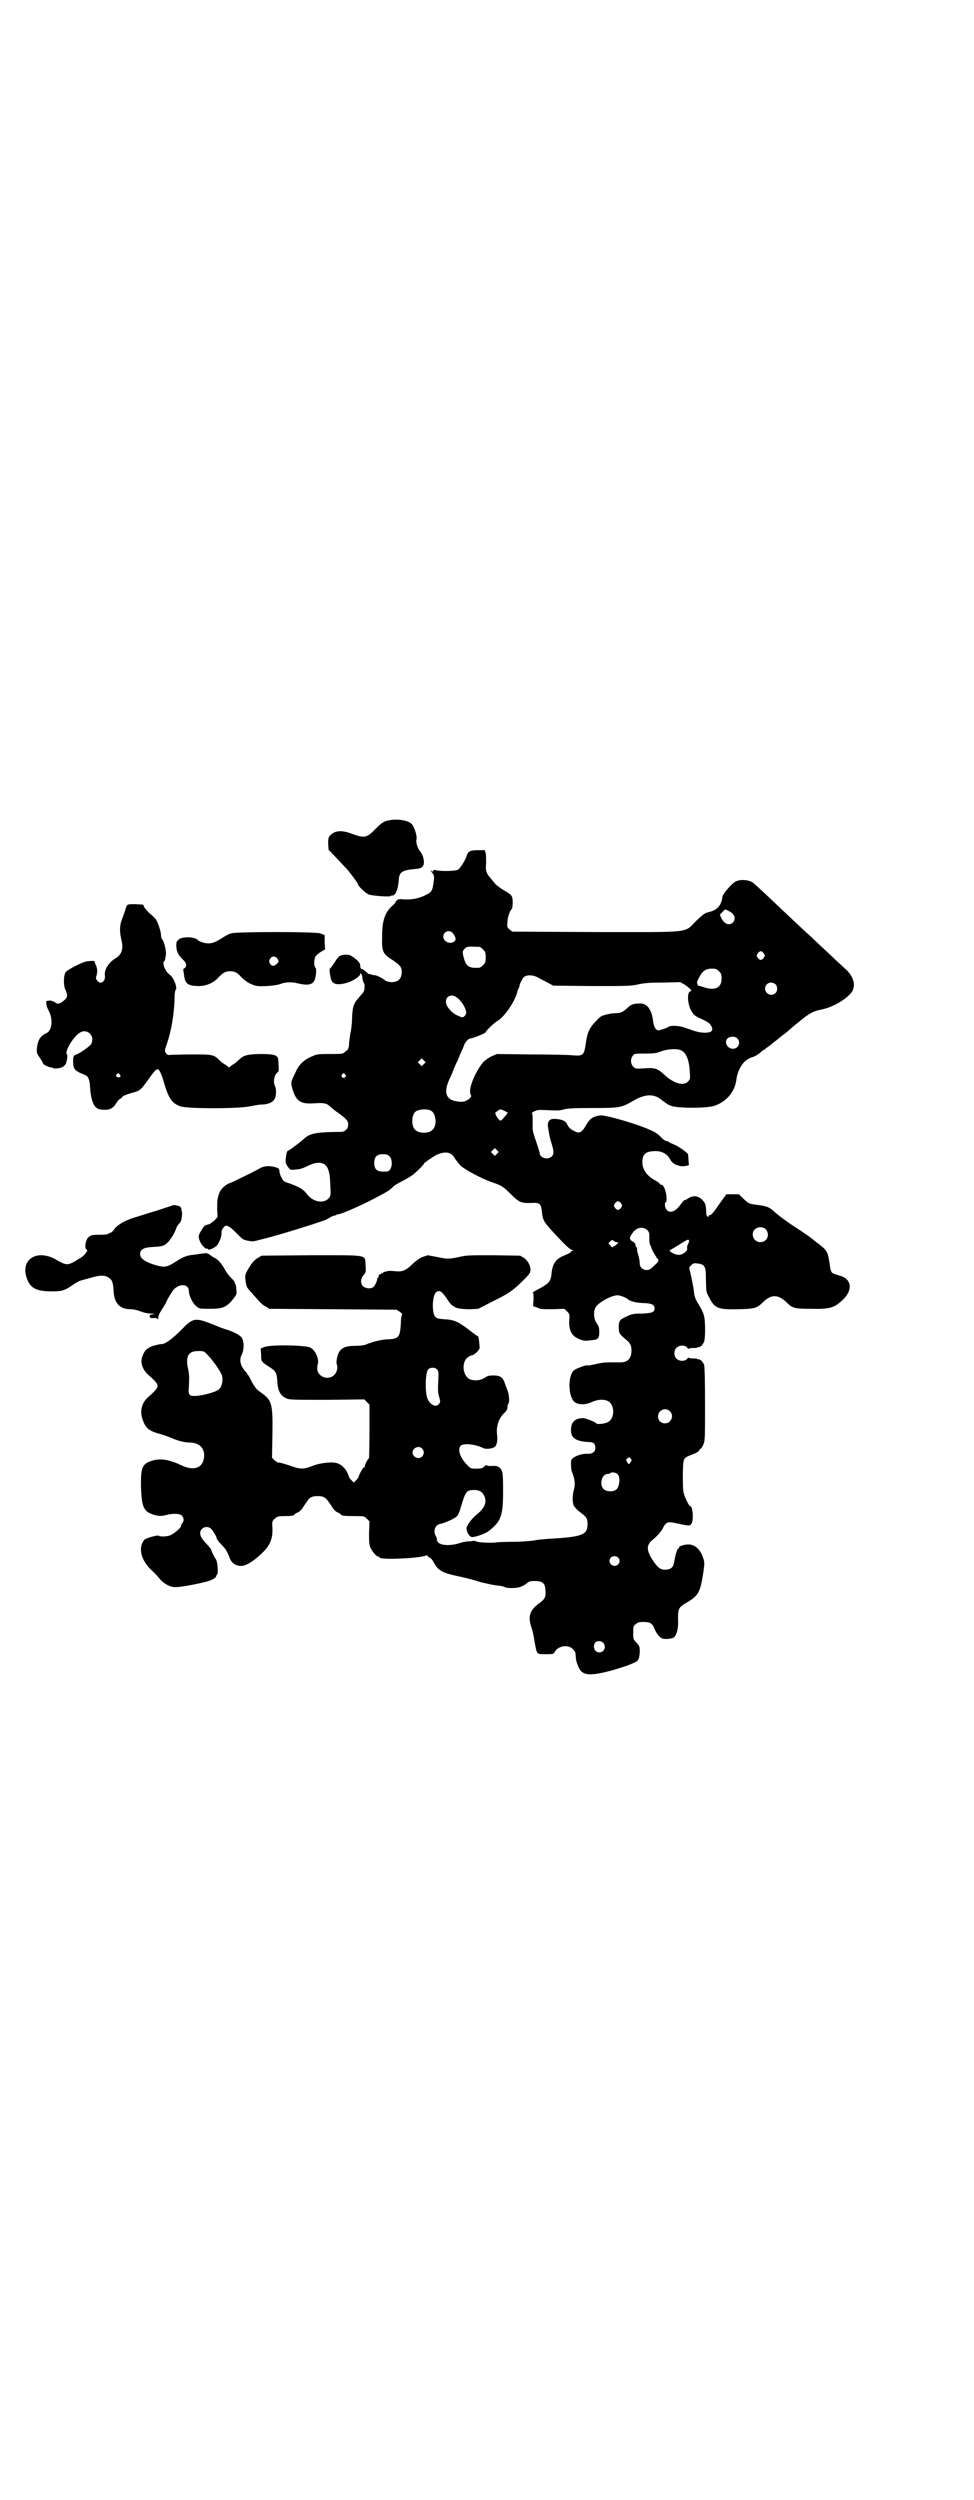 <?xml version="1.0" standalone="no"?>
<!DOCTYPE svg PUBLIC "-//W3C//DTD SVG 20010904//EN"
 "http://www.w3.org/TR/2001/REC-SVG-20010904/DTD/svg10.dtd">
<svg version="1.0" xmlns="http://www.w3.org/2000/svg"
 width="1119pt" height="2870pt" viewBox="0 0 1119 2870"
 preserveAspectRatio="xMidYMid meet">
<g transform="translate(0,2870) scale(0.5,-0.5)"
fill="#000000" stroke="none">
<path d="M887 3855 c-8 -3 -13 -7 -24 -18 -21 -22 -26 -22 -58 -10 -17 6 -31
6 -40 0 -10 -7 -11 -9 -11 -24 l1 -14 21 -22 c11 -12 23 -24 25 -27 9 -11 21
-28 21 -29 0 -5 18 -22 26 -25 10 -3 50 -6 50 -3 0 0 1 1 2 1 8 -2 14 12 16
32 1 22 6 26 40 29 17 1 21 9 16 28 -1 4 -5 10 -7 13 -5 5 -10 20 -8 27 2 7
-5 29 -11 35 -10 10 -38 13 -59 7z"/>
<path d="M1079 3785 c-3 -2 -6 -6 -7 -11 -4 -11 -14 -27 -20 -31 -6 -3 -39 -4
-50 -1 -4 1 -6 1 -7 -2 -1 -2 -1 -2 -3 0 -1 2 -2 2 -2 1 0 -1 2 -4 4 -6 3 -4
4 -8 3 -14 -3 -26 -4 -29 -19 -36 -15 -8 -33 -11 -49 -10 -13 1 -14 1 -18 -3
-2 -2 -3 -4 -2 -4 0 0 -3 -4 -8 -8 -17 -16 -23 -33 -23 -72 -1 -31 2 -38 19
-49 23 -15 26 -19 26 -31 0 -15 -8 -23 -23 -23 -6 0 -11 2 -14 3 -6 6 -19 12
-25 13 -4 0 -7 1 -9 2 -1 1 -3 1 -3 0 -1 0 -4 2 -8 6 -4 3 -8 6 -9 6 -2 0 -3
1 -4 4 0 9 -2 12 -13 21 -11 8 -12 8 -22 8 -13 -1 -15 -3 -25 -19 -5 -7 -9
-13 -10 -13 -2 0 1 -22 4 -28 5 -9 17 -10 37 -4 13 4 29 15 29 20 0 6 5 -4 5
-12 1 -4 2 -8 3 -9 3 -3 2 -16 -1 -21 -2 -3 -7 -8 -10 -12 -12 -13 -15 -21
-16 -46 0 -13 -2 -29 -4 -37 -1 -8 -3 -19 -3 -25 -1 -10 -2 -12 -8 -16 -6 -6
-7 -6 -35 -6 -26 0 -30 0 -41 -5 -18 -7 -30 -18 -37 -33 -13 -27 -13 -26 -10
-39 9 -32 19 -39 54 -36 20 1 25 0 33 -7 3 -3 11 -10 19 -15 19 -14 23 -18 23
-27 0 -5 -1 -9 -5 -12 -5 -5 -7 -5 -29 -5 -42 -1 -56 -4 -69 -17 -9 -8 -33
-26 -35 -26 -2 0 -4 -5 -5 -16 -2 -10 0 -16 6 -23 4 -5 5 -6 17 -4 9 0 17 3
27 8 24 12 41 9 47 -8 4 -12 4 -15 5 -37 1 -19 1 -23 -2 -27 -11 -16 -38 -12
-53 9 -8 10 -17 15 -39 23 -13 4 -14 5 -18 13 -3 5 -5 12 -5 16 -1 5 -2 6 -9
8 -13 4 -27 3 -35 -2 -6 -4 -67 -34 -69 -34 -1 0 -5 -2 -10 -5 -8 -6 -14 -13
-16 -21 -1 -1 -2 -7 -3 -11 -1 -4 -1 -15 -1 -24 l1 -17 -7 -8 c-5 -4 -10 -8
-13 -9 -9 -2 -11 -3 -16 -12 -8 -12 -9 -16 -5 -26 3 -9 14 -20 17 -18 1 1 2 0
2 -1 0 -4 16 3 21 9 6 8 11 23 10 29 -1 5 6 16 11 16 4 0 14 -7 23 -17 6 -6
12 -12 15 -14 5 -3 21 -6 25 -5 1 0 16 4 32 8 42 11 127 38 135 42 10 6 14 8
18 9 2 0 5 1 5 2 1 0 3 1 4 1 6 0 41 15 73 31 40 21 43 22 53 32 4 4 15 10 23
14 8 4 18 10 23 14 9 7 25 23 25 25 0 2 18 14 28 20 22 10 36 7 44 -9 3 -4 8
-11 12 -15 9 -9 50 -31 74 -39 21 -7 25 -10 43 -28 17 -17 23 -20 46 -19 18 1
22 -1 24 -18 2 -22 4 -25 28 -51 23 -25 36 -38 42 -39 3 -1 3 -2 1 -2 -2 0 -4
-1 -5 -3 0 -1 -6 -4 -13 -7 -21 -8 -29 -19 -31 -45 -2 -16 -7 -21 -32 -34 -8
-4 -12 -7 -11 -7 2 0 2 -5 2 -15 l-1 -16 9 -3 c7 -4 13 -4 36 -4 l27 1 6 -6
c6 -6 6 -7 5 -21 -1 -24 6 -36 24 -43 10 -4 13 -4 28 -2 14 1 17 4 17 19 0 9
-1 13 -6 20 -7 10 -8 28 -2 37 7 11 36 27 50 27 7 0 21 -6 25 -10 5 -4 20 -8
39 -8 15 -1 21 -4 21 -12 0 -9 -6 -11 -29 -12 -22 0 -25 -1 -44 -11 -8 -4 -10
-10 -9 -26 1 -9 2 -10 12 -19 14 -11 17 -16 17 -29 0 -18 -9 -27 -25 -27 -4 0
-15 0 -24 0 -12 0 -22 -1 -33 -4 -10 -2 -18 -4 -19 -3 -2 2 -26 -7 -31 -11
-14 -12 -14 -57 0 -72 8 -8 27 -8 41 -1 13 6 28 7 37 2 16 -8 16 -40 0 -48 -6
-4 -25 -6 -27 -3 -2 3 -24 12 -30 12 -19 0 -28 -9 -28 -28 0 -18 12 -26 43
-27 9 0 13 -5 13 -13 0 -9 -6 -14 -17 -14 -11 1 -24 -3 -32 -8 -7 -5 -7 -6 -7
-16 0 -7 1 -14 2 -17 7 -17 8 -28 5 -40 -4 -14 -4 -29 -1 -37 1 -3 8 -11 15
-16 16 -12 17 -15 17 -28 0 -24 -13 -29 -88 -33 -12 -1 -27 -2 -35 -4 -7 -1
-29 -3 -49 -3 -19 0 -35 -1 -36 -1 -4 -2 -38 -1 -45 1 -5 2 -9 3 -10 2 0 0 -5
-1 -10 -1 -6 0 -16 -2 -24 -5 -26 -7 -49 -3 -49 9 0 2 -1 6 -3 9 -6 11 -1 25
10 27 11 2 33 12 38 17 4 3 7 11 11 25 10 33 12 36 30 36 12 0 19 -5 23 -14 6
-14 1 -27 -16 -41 -13 -10 -25 -27 -25 -33 0 -8 6 -19 12 -20 6 -1 30 7 38 13
30 23 34 36 34 94 0 42 -1 46 -9 53 -4 3 -7 4 -20 3 -5 0 -9 1 -9 2 0 1 -2 0
-5 -3 -4 -4 -7 -5 -18 -5 -13 0 -14 0 -22 9 -15 15 -22 34 -15 43 6 7 32 5 53
-5 6 -3 21 -1 26 3 5 4 7 17 5 29 -2 18 4 37 17 49 5 5 7 8 7 13 0 4 1 7 2 8
3 2 2 20 -1 28 -1 3 -4 11 -6 16 -5 17 -11 21 -28 21 -8 0 -13 -1 -17 -4 -12
-8 -24 -9 -36 -5 -17 8 -20 38 -6 50 4 3 8 5 9 5 6 0 18 11 19 17 0 9 -2 27
-4 27 -1 0 -11 7 -22 16 -23 17 -32 22 -55 23 -14 1 -18 2 -21 6 -8 9 -7 48 2
56 8 6 13 3 27 -18 3 -5 8 -11 10 -12 2 -1 4 -3 5 -3 3 -4 18 -6 36 -6 l19 1
35 18 c35 17 45 24 71 50 12 12 14 15 14 23 -1 10 -6 19 -15 26 l-9 5 -61 1
c-56 0 -62 0 -79 -4 -24 -5 -27 -5 -51 0 l-21 4 -12 -4 c-8 -3 -14 -8 -22 -15
-15 -15 -23 -19 -38 -18 -7 1 -14 1 -14 1 -4 1 -17 -3 -17 -4 0 -1 -1 -2 -2
-1 -1 1 -2 0 -2 -1 0 -1 -1 -2 -3 -2 -2 0 -3 -2 -3 -4 0 -2 -1 -4 -2 -4 -2 0
-2 -1 -1 -1 1 -2 -4 -15 -8 -19 -5 -6 -19 -5 -25 1 -6 6 -6 18 2 26 5 6 5 7 4
22 -2 25 10 23 -125 23 l-114 -1 -10 -6 c-7 -5 -12 -10 -19 -22 -9 -15 -9 -16
-8 -27 2 -17 2 -17 15 -31 3 -4 10 -11 15 -17 4 -5 12 -12 17 -14 l8 -5 146
-1 146 -1 8 -5 c4 -3 6 -6 5 -6 -1 -1 -3 -9 -3 -22 -2 -30 -5 -34 -29 -35 -13
0 -38 -6 -51 -12 -5 -2 -14 -3 -25 -3 -27 0 -38 -7 -42 -30 -1 -5 -1 -11 0
-13 3 -7 0 -18 -6 -24 -13 -13 -37 -5 -39 13 0 4 0 9 1 11 4 12 -5 33 -17 39
-12 6 -94 7 -106 1 l-8 -3 1 -14 c0 -16 0 -16 18 -28 15 -9 18 -14 19 -31 1
-24 7 -36 22 -42 7 -3 19 -3 93 -3 l85 1 6 -6 6 -6 0 -62 c0 -33 -1 -61 -1
-61 -2 0 -10 -15 -10 -19 0 -2 -1 -3 -2 -2 -1 1 -12 -18 -12 -22 0 -1 -3 -5
-6 -8 l-5 -5 -6 6 c-3 3 -5 6 -5 7 0 1 -2 5 -4 10 -5 11 -16 20 -25 22 -13 3
-37 0 -53 -6 -23 -9 -29 -9 -54 0 -12 4 -23 7 -25 7 -2 -1 -6 2 -10 5 l-6 6 1
53 c1 73 -1 79 -28 98 -9 6 -12 11 -18 21 -4 8 -8 15 -9 17 -2 1 -3 3 -3 4 0
1 -2 3 -4 5 -12 14 -15 27 -8 40 5 11 5 28 0 37 -4 6 -14 12 -34 19 -5 1 -21
7 -35 13 -38 15 -44 14 -68 -11 -24 -24 -39 -35 -48 -35 -3 0 -12 -2 -19 -4
-14 -5 -20 -10 -25 -25 -5 -12 0 -28 11 -39 32 -29 32 -27 0 -56 -13 -13 -17
-31 -10 -50 7 -20 15 -26 42 -33 7 -2 18 -6 25 -9 14 -6 28 -10 42 -10 24 -1
36 -16 31 -39 -5 -21 -25 -26 -52 -13 -25 12 -46 16 -64 11 -25 -7 -29 -15
-28 -62 2 -48 6 -56 33 -64 11 -2 13 -2 23 0 17 5 34 4 38 -1 5 -6 5 -12 1
-17 -2 -2 -3 -5 -3 -7 0 -3 -14 -16 -23 -20 -6 -4 -25 -5 -28 -2 -3 2 -28 -5
-33 -9 -15 -17 -9 -46 15 -69 7 -6 16 -16 20 -21 9 -11 25 -20 37 -19 11 0 44
6 64 11 18 4 29 10 29 15 0 1 1 2 2 3 3 3 1 30 -3 35 -4 6 -10 18 -10 20 0 2
-6 10 -14 18 -8 9 -12 15 -12 22 0 13 17 19 26 9 5 -6 12 -18 12 -21 0 -2 6
-10 15 -19 6 -6 10 -13 16 -29 5 -11 17 -17 29 -15 11 2 28 13 45 30 18 17 24
33 23 57 -1 14 -1 15 5 21 6 5 8 6 20 6 16 0 25 1 25 3 0 1 3 3 7 5 4 1 9 6
12 10 3 5 7 11 10 15 6 10 12 13 25 13 13 0 18 -3 25 -13 3 -4 7 -10 10 -15 3
-4 8 -9 12 -10 4 -2 7 -4 7 -5 0 -2 10 -3 32 -3 20 0 21 0 27 -6 l6 -6 -1 -26
c0 -20 0 -27 3 -34 4 -9 14 -21 18 -21 2 0 3 -1 3 -2 0 -6 96 -2 108 5 1 1 2
0 2 -1 0 -1 2 -2 5 -4 3 -1 7 -6 10 -12 9 -17 19 -23 51 -30 23 -5 36 -8 58
-15 9 -2 25 -6 35 -7 10 -1 19 -3 19 -4 1 -2 19 -3 30 -1 6 1 13 4 21 10 4 4
8 5 18 5 17 0 23 -5 24 -18 2 -18 0 -23 -14 -33 -21 -15 -26 -30 -19 -52 5
-16 5 -16 9 -40 5 -26 4 -25 25 -25 17 0 18 0 21 6 8 13 30 17 41 6 3 -3 6 -7
6 -8 0 -2 1 -6 1 -10 0 -11 7 -27 12 -33 11 -10 27 -10 72 2 10 3 40 12 49 17
11 4 13 9 14 25 0 12 0 13 -7 21 -8 8 -8 9 -8 23 0 14 0 16 6 20 4 4 7 5 18 5
15 0 21 -4 25 -16 2 -5 6 -12 10 -16 7 -7 8 -7 20 -7 10 1 13 2 16 5 6 8 9 20
8 41 0 24 1 26 19 37 28 16 32 24 39 69 3 21 3 25 0 33 -6 20 -19 32 -34 32
-9 0 -22 -4 -22 -7 0 -2 -1 -3 -2 -3 -2 0 -7 -17 -9 -31 -2 -12 -8 -17 -21
-17 -11 0 -17 5 -29 23 -14 22 -14 34 1 46 9 7 20 19 24 28 6 12 11 14 28 10
33 -7 33 -7 37 -1 5 7 3 40 -3 40 -3 0 -12 19 -15 30 -2 8 -2 21 -2 44 1 38 0
36 23 45 8 3 15 7 15 10 1 1 2 3 3 3 1 0 4 4 6 9 4 9 4 14 4 93 0 59 -1 85 -2
90 -3 8 -10 14 -13 13 -2 0 -3 0 -3 1 0 1 -5 1 -10 1 -6 0 -10 1 -10 2 0 1 -1
0 -3 -3 -5 -6 -19 -6 -25 1 -6 6 -6 19 1 25 6 6 20 6 24 0 2 -3 3 -4 3 -3 0 1
4 2 10 2 5 0 10 0 10 1 0 1 1 1 3 1 3 -1 10 5 13 13 3 9 3 51 -1 61 -1 5 -6
15 -11 23 -7 11 -10 18 -11 26 -1 11 -4 27 -9 49 -3 11 -3 11 2 16 5 5 7 5 15
4 17 -2 19 -7 19 -35 1 -31 0 -29 7 -42 13 -26 20 -29 67 -28 39 1 43 2 58 17
4 4 10 8 14 10 12 6 24 3 38 -10 15 -15 19 -16 58 -16 42 -1 52 2 71 19 25 23
23 49 -5 57 -22 7 -20 4 -24 29 -4 27 -6 30 -29 47 -20 16 -17 14 -58 41 -18
12 -36 26 -41 31 -11 10 -17 12 -41 15 -16 2 -17 3 -28 13 l-11 11 -14 0 -15
0 -13 -18 c-18 -26 -22 -30 -25 -30 -2 0 -3 -1 -3 -2 0 -5 -5 0 -5 5 -1 17 -1
21 -5 27 -10 14 -23 17 -36 9 -4 -3 -9 -5 -10 -5 -1 0 -4 -4 -7 -8 -12 -17
-24 -23 -33 -14 -4 4 -6 17 -2 18 2 1 2 5 1 17 -3 15 -7 23 -12 23 -2 0 -3 1
-3 2 0 1 -4 4 -9 7 -20 10 -31 26 -31 42 0 19 7 25 27 26 17 1 30 -6 37 -19 5
-11 22 -18 36 -15 l7 2 -1 11 c0 6 -1 12 -1 14 -2 4 -23 19 -34 23 -5 2 -10 4
-10 5 -1 1 -3 2 -5 2 -2 0 -9 4 -14 10 -8 8 -13 11 -34 20 -39 15 -97 31 -106
29 -16 -3 -22 -7 -30 -20 -11 -20 -17 -23 -30 -15 -8 4 -11 7 -15 15 -3 7 -11
11 -27 12 -13 1 -18 -5 -17 -17 2 -14 4 -26 8 -38 6 -19 6 -26 1 -31 -9 -9
-28 -4 -28 8 0 1 -4 14 -8 26 -6 17 -9 27 -8 34 0 23 0 30 -2 31 -1 0 1 2 5 4
7 4 11 4 33 3 20 -1 27 -1 36 2 8 2 21 3 66 3 63 0 66 1 92 16 27 16 47 17 63
5 4 -3 9 -7 11 -8 2 -1 3 -3 4 -3 1 -1 5 -3 10 -5 15 -6 87 -6 102 1 27 10 45
33 48 59 2 18 12 37 23 45 5 3 10 6 11 6 4 0 17 7 23 13 3 3 6 5 7 5 1 0 3 2
5 4 2 1 10 7 17 13 7 5 13 10 14 11 1 1 5 4 9 7 4 3 9 7 10 8 1 1 12 11 25 21
24 20 32 24 51 28 26 5 57 23 70 40 10 15 5 35 -13 52 -7 6 -17 16 -23 21 -6
6 -21 20 -34 32 -13 12 -27 26 -32 30 -5 4 -18 17 -29 27 -11 10 -25 24 -31
29 -13 13 -54 51 -63 59 -9 8 -30 10 -42 4 -9 -5 -29 -28 -30 -35 -2 -19 -12
-31 -31 -35 -9 -2 -12 -4 -29 -20 -29 -29 -6 -26 -232 -26 l-191 1 -6 5 c-6 5
-6 6 -5 17 0 11 6 27 10 30 1 1 2 7 2 15 0 15 -1 17 -22 29 -8 5 -16 11 -19
15 -3 4 -8 9 -10 12 -9 10 -12 17 -10 34 0 8 0 18 -1 23 l-2 7 -16 0 c-10 0
-16 -1 -19 -3z m596 -137 c13 -6 17 -18 9 -26 -8 -8 -20 -4 -27 11 l-3 7 6 6
c3 4 7 6 7 6 1 -1 5 -2 8 -4z m-635 -50 c2 -2 5 -7 6 -10 5 -12 -15 -18 -24
-7 -11 12 6 29 18 17z m62 -32 c1 0 5 -3 8 -6 5 -5 6 -7 6 -18 0 -11 -1 -13
-6 -18 -3 -3 -7 -6 -9 -6 -22 -1 -28 2 -34 18 -5 18 -5 20 1 26 5 5 6 5 34 4z
m653 -15 c3 -5 3 -5 0 -10 -2 -3 -5 -5 -7 -5 -2 0 -5 2 -7 5 -3 5 -3 5 0 10 2
3 5 5 7 5 2 0 5 -2 7 -5z m-103 -41 c5 -5 6 -7 6 -17 0 -21 -15 -28 -40 -20
-5 2 -11 3 -12 4 -2 0 -3 0 -3 1 0 1 0 2 -1 4 -1 1 0 6 3 11 9 18 16 23 31 23
9 0 11 -1 16 -6z m-413 -16 c6 -3 15 -8 21 -11 l11 -6 89 -1 c82 0 90 0 107 4
14 3 27 4 57 4 l39 1 9 -5 c10 -6 20 -16 15 -16 -8 0 -8 -23 -1 -40 6 -13 10
-17 27 -24 8 -4 16 -8 18 -11 11 -14 6 -21 -15 -20 -13 1 -18 3 -41 11 -12 5
-33 6 -38 3 -3 -3 -22 -9 -25 -9 -6 2 -9 8 -11 19 -3 28 -13 43 -30 43 -14 0
-21 -2 -28 -9 -11 -10 -16 -13 -25 -13 -5 0 -15 -1 -23 -3 -13 -3 -15 -4 -26
-16 -15 -15 -20 -27 -23 -51 -4 -27 -6 -29 -30 -27 -9 1 -52 2 -96 2 l-78 1
-12 -5 c-8 -4 -15 -9 -20 -14 -18 -22 -34 -60 -29 -73 3 -6 2 -6 -3 -11 -8 -6
-14 -8 -26 -6 -28 3 -34 21 -18 54 4 9 8 18 8 19 0 1 3 7 6 14 3 6 6 12 6 13
0 0 2 6 5 12 3 7 7 15 8 19 4 8 10 14 15 14 5 0 34 12 34 14 0 3 21 23 27 26
15 8 41 45 46 68 0 1 1 4 3 7 1 3 2 6 2 7 0 3 6 14 9 18 8 7 23 6 36 -2z m543
-14 c5 -5 5 -15 0 -20 -9 -9 -24 -2 -24 10 0 8 6 14 14 14 3 0 8 -2 10 -4z
m-734 -29 c9 -6 17 -17 21 -27 3 -9 3 -10 0 -15 -5 -6 -6 -6 -17 -1 -10 4 -19
13 -24 21 -10 17 4 32 20 22z m646 -95 c9 -9 3 -24 -10 -24 -13 0 -21 16 -12
24 6 5 17 5 22 0z m-128 -28 c11 -6 18 -23 19 -50 1 -15 1 -16 -4 -21 -10 -11
-32 -5 -53 14 -17 16 -23 18 -48 16 -19 -1 -20 -1 -25 4 -6 6 -7 18 -1 25 3 5
5 5 28 5 19 0 27 1 34 4 18 7 40 8 50 3z m-592 -31 l-5 -5 -4 4 -5 5 4 4 5 5
4 -4 5 -5 -4 -4z m-181 -24 c3 -3 3 -3 0 -6 -4 -5 -11 1 -7 6 4 4 4 4 7 0z
m197 -83 c12 -6 15 -34 4 -44 -8 -9 -32 -9 -40 0 -9 8 -9 32 0 41 6 6 26 8 36
3z m172 -2 l5 -3 -4 -5 c-13 -15 -12 -15 -17 -10 -2 2 -5 6 -6 9 -3 6 -3 6 3
10 6 5 7 5 19 -1z m-20 -97 l-5 -5 -4 4 -5 5 4 4 5 5 4 -4 5 -5 -4 -4z m-247
-6 c6 -6 7 -20 2 -29 -4 -6 -5 -6 -16 -6 -15 0 -21 5 -21 20 0 14 6 20 20 20
8 0 11 -1 15 -5z m532 -108 c3 -5 3 -5 0 -10 -2 -3 -5 -5 -7 -5 -2 0 -5 2 -7
5 -3 5 -3 5 0 10 2 3 5 5 7 5 2 0 5 -2 7 -5z m61 -62 c3 -3 4 -7 4 -12 0 -4 0
-10 0 -12 0 -3 1 -7 2 -10 2 -3 3 -6 3 -7 1 -4 9 -17 12 -22 6 -6 6 -7 -6 -18
-8 -8 -11 -10 -17 -10 -9 0 -16 6 -16 15 0 3 -1 11 -3 18 -2 7 -4 13 -3 15 0
2 -1 4 -2 5 -1 1 -2 3 -2 5 0 2 -2 5 -4 6 -11 6 -11 10 -1 23 9 12 24 13 33 4z
m272 2 c10 -13 2 -29 -13 -29 -15 0 -23 18 -13 29 7 7 20 7 26 0z m-343 -29
c5 0 4 -3 -4 -8 l-7 -4 -4 5 -4 4 4 5 c4 3 5 4 8 1 2 -2 5 -3 7 -3z m166 4 c1
-1 0 -5 -2 -8 -2 -4 -3 -9 -2 -11 1 -6 -13 -16 -22 -14 -9 1 -23 10 -17 11 2
1 9 5 17 10 24 15 24 15 26 12z m-1106 -263 c13 -13 30 -38 33 -47 3 -11 0
-26 -7 -32 -7 -6 -35 -14 -53 -15 -15 -1 -18 2 -16 21 1 20 1 29 -2 42 -6 28
1 40 23 40 13 0 14 0 22 -9z m527 -33 c4 -4 4 -6 3 -28 -1 -18 -1 -26 2 -35 3
-11 3 -12 0 -16 -6 -9 -19 -4 -26 10 -7 13 -6 62 1 69 5 5 15 5 20 0z m535
-96 c11 -10 3 -28 -11 -28 -9 0 -16 6 -16 16 0 14 17 22 27 12z m-569 -86 c5
-6 5 -12 0 -18 -7 -8 -22 -2 -22 9 0 11 15 17 22 9z m479 -23 c3 -3 3 -3 0 -8
-4 -6 -4 -6 -8 0 -3 5 -3 5 0 8 5 4 5 4 8 0z m-29 -37 c6 -7 3 -29 -4 -34 -7
-6 -23 -5 -29 1 -11 11 -4 35 10 35 3 0 5 1 6 2 2 3 14 1 17 -4z m0 -190 c5
-5 5 -11 0 -16 -10 -10 -27 5 -16 16 4 4 12 4 16 0z m-34 -196 c8 -9 2 -22 -9
-22 -11 0 -16 14 -9 23 4 4 14 4 18 -1z"/>
<path d="M291 3660 c-1 -3 -3 -8 -4 -12 -1 -3 -4 -11 -6 -17 -6 -14 -7 -29 -2
-49 5 -21 1 -33 -13 -42 -17 -10 -27 -27 -25 -40 2 -14 -11 -22 -18 -11 -3 4
-3 6 -1 12 2 7 2 15 -2 24 -2 3 -3 7 -2 7 0 3 -18 2 -28 -2 -18 -8 -35 -17
-39 -22 -5 -6 -6 -32 0 -42 5 -11 4 -17 -4 -23 -9 -8 -15 -9 -20 -5 -2 2 -4 3
-5 3 -1 -1 -2 0 -2 0 0 2 -6 2 -12 1 -4 0 -1 -14 4 -23 10 -18 8 -45 -5 -51
-14 -6 -20 -16 -22 -33 -1 -12 -1 -13 6 -23 4 -6 7 -11 7 -11 0 0 0 -1 1 -3 2
-4 18 -10 20 -9 0 1 1 1 1 0 0 -3 13 -3 21 0 4 1 8 5 10 8 3 7 5 21 3 22 -7 4
13 39 28 49 18 13 38 -7 27 -26 -4 -5 -25 -20 -33 -23 -7 -2 -8 -4 -8 -16 0
-18 4 -22 27 -31 8 -3 11 -11 12 -28 1 -20 5 -37 12 -45 5 -5 7 -6 17 -7 16
-1 24 3 31 15 3 5 7 9 9 10 2 1 4 2 4 3 0 3 10 7 24 11 17 4 20 7 35 28 15 21
20 27 24 26 4 -2 9 -13 15 -35 10 -32 17 -43 36 -50 15 -6 134 -6 161 0 10 2
21 4 26 4 16 0 28 6 31 15 3 9 3 21 0 27 -4 7 -3 21 2 28 3 3 5 6 6 6 1 0 0
23 -1 29 -2 9 -11 11 -43 11 -31 -1 -36 -3 -49 -15 -3 -3 -9 -8 -13 -10 l-8
-6 -7 6 c-5 2 -11 7 -14 10 -14 14 -16 14 -64 14 -24 0 -47 -1 -50 -1 -4 -1
-6 0 -9 3 -4 6 -4 7 1 21 10 28 17 69 18 101 0 14 1 23 3 25 4 4 -5 28 -14 34
-10 7 -18 26 -13 31 2 1 2 2 4 13 2 9 -4 33 -8 37 -2 2 -3 6 -3 10 0 7 -6 26
-11 35 -2 3 -8 9 -13 13 -5 4 -11 11 -14 15 l-3 7 -18 1 c-16 0 -17 0 -20 -4z
m-16 -387 c5 -5 -1 -9 -7 -5 -2 1 -2 2 0 5 4 4 4 4 7 0z"/>
<path d="M531 3597 c-4 -1 -12 -5 -18 -9 -19 -12 -25 -14 -35 -14 -8 0 -20 4
-24 8 -6 7 -32 8 -42 2 -6 -5 -7 -6 -7 -16 1 -14 4 -20 15 -31 9 -8 10 -15 4
-20 -2 -1 -4 -3 -3 -3 0 -1 1 -7 2 -13 2 -20 9 -25 35 -25 16 0 34 8 44 20 11
11 16 14 27 14 11 0 16 -3 27 -15 5 -5 13 -11 20 -14 12 -5 14 -6 37 -5 16 1
27 3 32 5 10 4 26 5 40 1 22 -5 32 -3 37 6 4 7 6 27 3 30 -4 3 -4 19 0 26 2 3
8 8 13 11 l9 5 -1 17 0 16 -10 4 c-14 4 -192 4 -205 0z m107 -59 c3 -5 3 -6
-2 -11 -6 -6 -12 -6 -16 1 -2 5 -2 6 1 11 4 7 13 6 17 -1z"/>
<path d="M395 2972 c-2 -1 -18 -6 -36 -12 -18 -5 -41 -13 -52 -16 -22 -7 -38
-17 -45 -27 -3 -4 -6 -7 -7 -7 -1 0 -3 -1 -5 -2 -1 -2 -9 -3 -20 -3 -20 0 -21
-1 -27 -6 -6 -5 -9 -23 -5 -27 2 -2 3 -4 2 -5 -1 -1 -4 -5 -6 -8 -3 -3 -8 -7
-12 -9 -4 -2 -8 -5 -10 -6 -12 -7 -17 -8 -26 -5 -5 2 -12 6 -16 8 -4 3 -11 6
-17 8 -39 12 -65 -14 -51 -51 8 -22 22 -29 57 -29 24 0 30 2 50 16 6 4 13 8
17 9 4 1 14 4 22 6 23 7 35 7 45 -2 5 -4 7 -11 8 -27 1 -29 14 -43 39 -43 7 0
15 -2 23 -5 8 -3 16 -5 26 -5 11 -1 12 -1 5 -1 -8 -1 -10 -2 -10 -5 0 -4 1 -5
11 -4 3 0 6 -1 7 -2 1 -2 2 -1 2 4 0 4 3 10 9 19 4 6 8 13 9 15 0 3 15 28 19
31 14 13 33 10 33 -5 0 -11 9 -29 17 -35 7 -6 7 -6 32 -6 31 0 39 4 57 28 4 6
4 8 3 17 0 6 -2 12 -3 13 -1 1 -1 3 -1 3 1 1 -3 5 -8 10 -5 5 -11 13 -13 17
-8 15 -16 24 -23 28 -5 2 -10 6 -13 8 -5 4 -7 4 -16 3 -6 -1 -15 -2 -21 -3
-15 -1 -25 -5 -43 -17 -19 -12 -25 -13 -50 -5 -21 7 -31 15 -30 25 1 10 9 14
30 15 20 1 25 2 33 10 6 5 17 23 20 33 1 3 4 8 7 11 4 4 5 8 6 17 1 7 0 12 -1
12 0 0 -1 1 0 2 1 2 -3 9 -6 9 -1 0 -4 1 -7 2 -3 0 -7 0 -9 -1z"/>
</g>
</svg>
